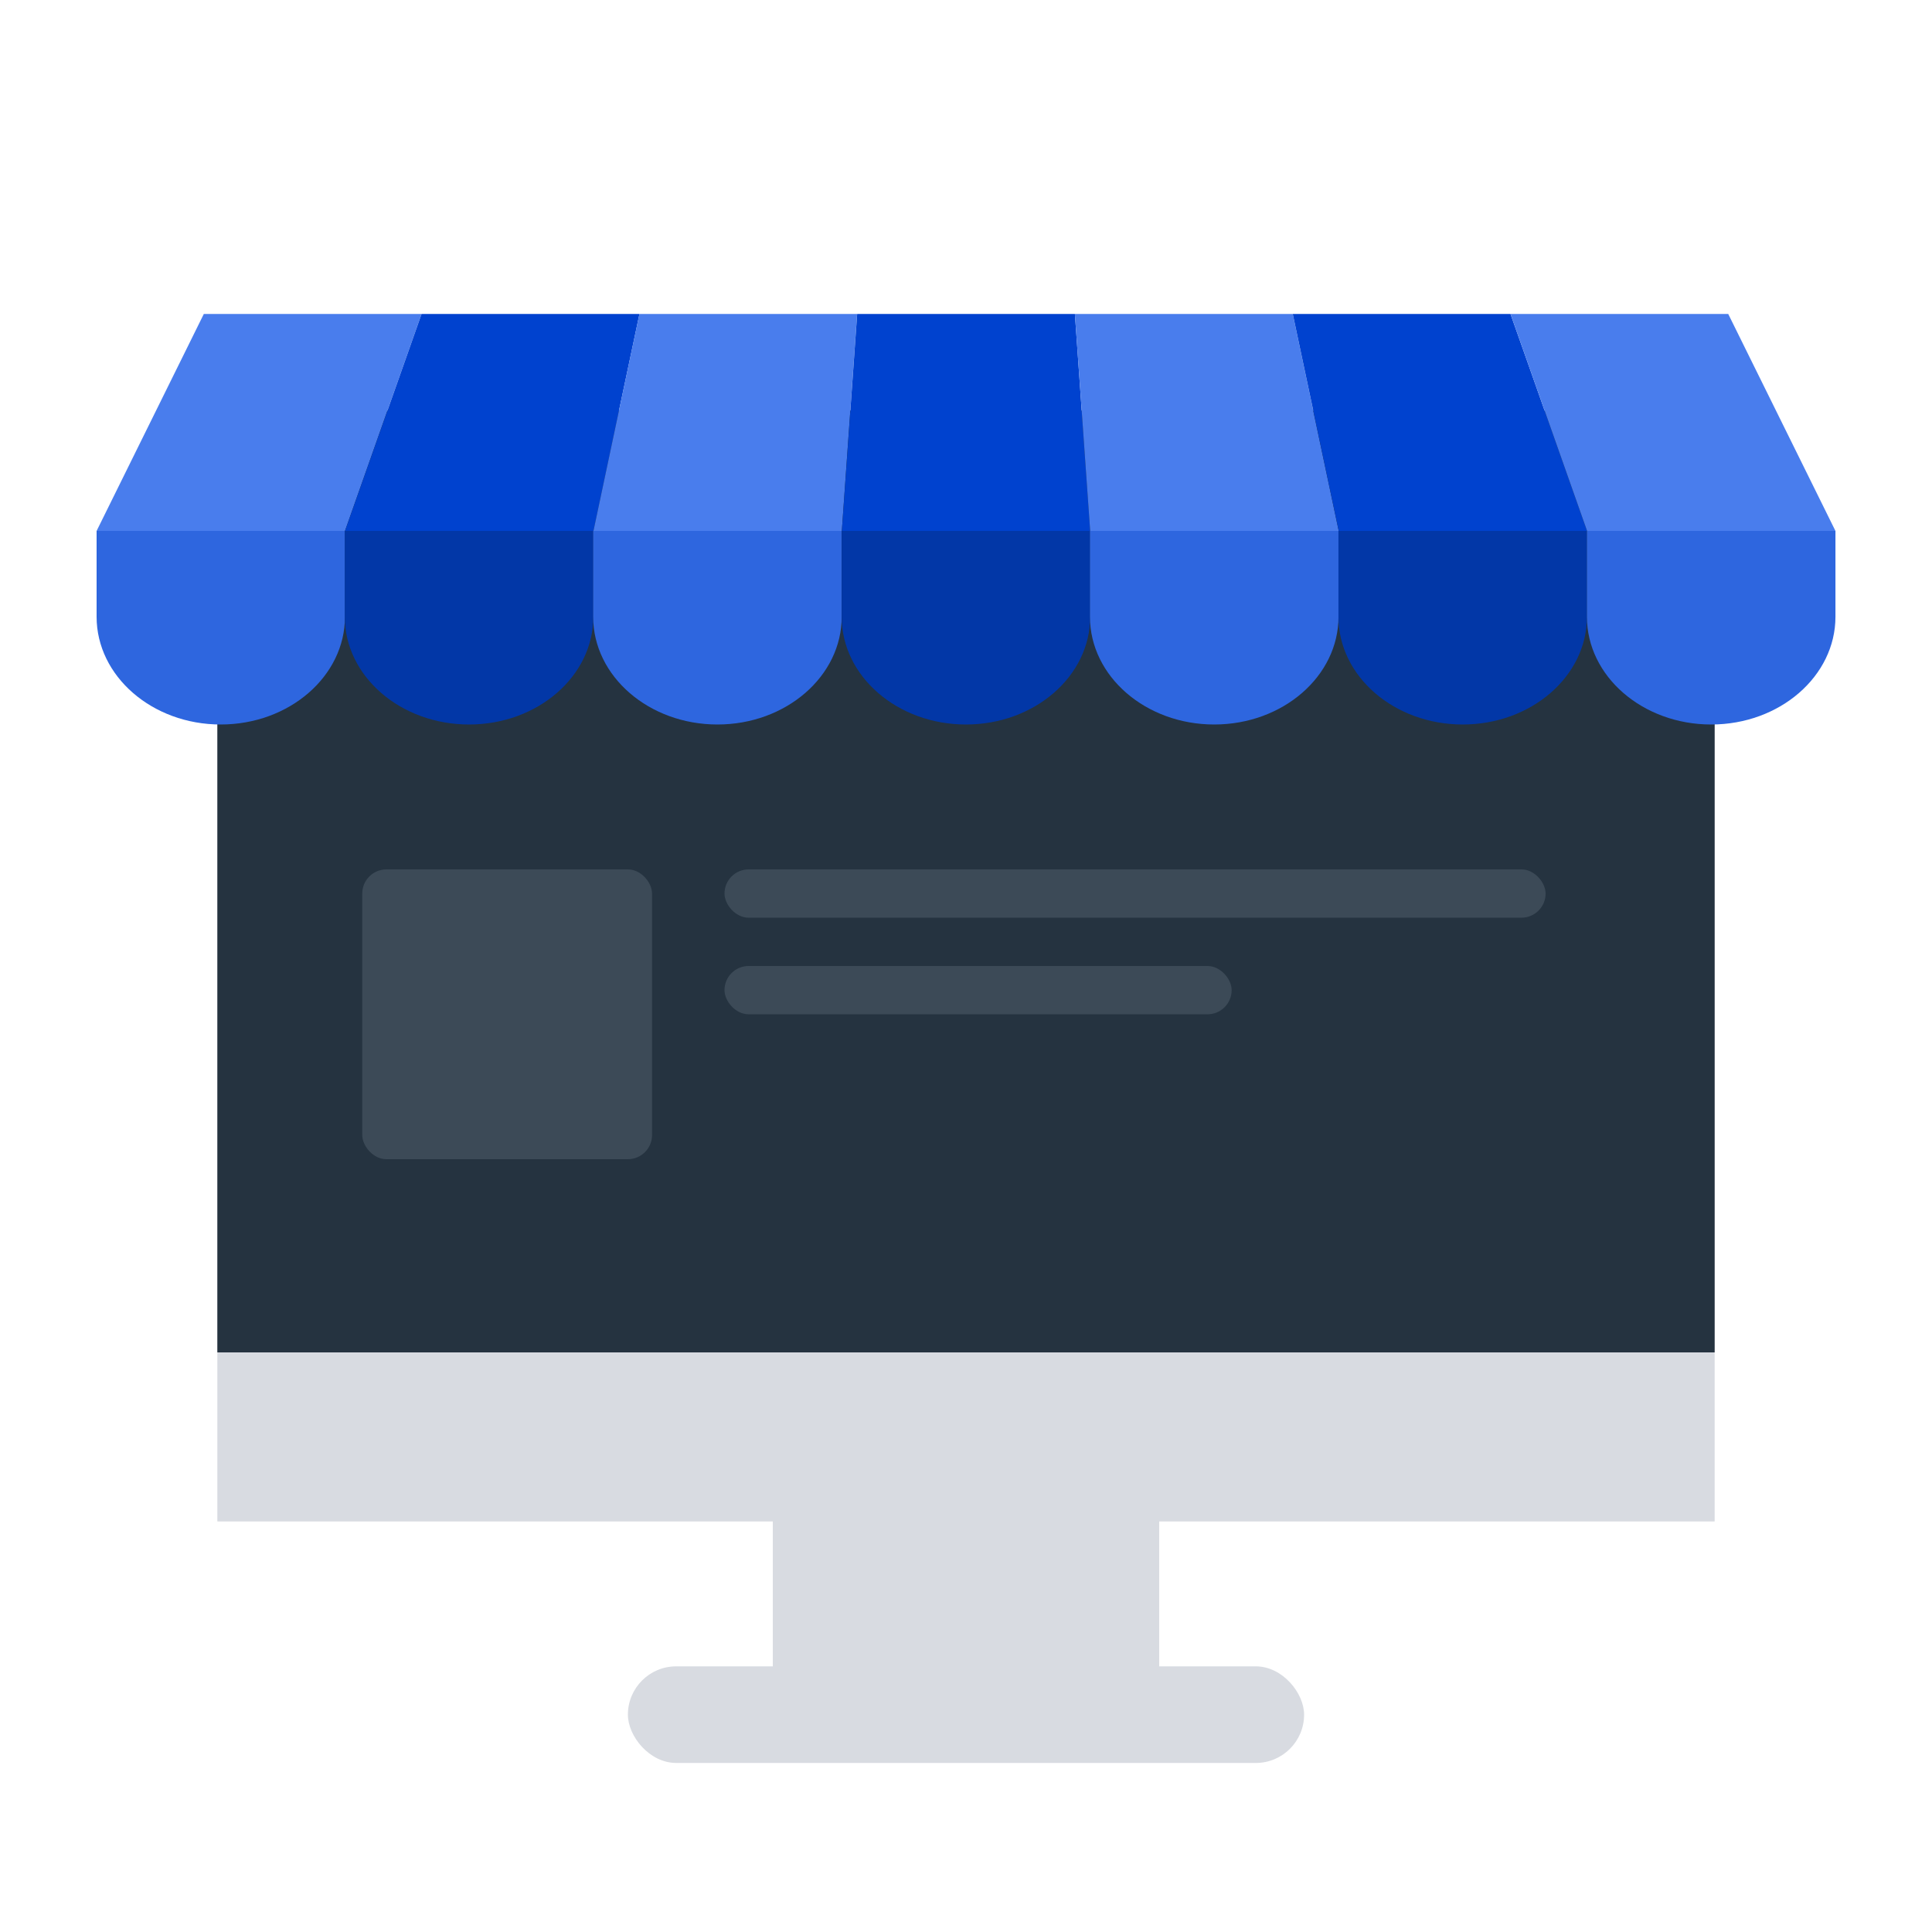 <svg width="80" height="80" viewBox="0 0 80 80" fill="none" xmlns="http://www.w3.org/2000/svg">
<rect x="9" y="21" width="62" height="42" fill="#D8DBE1"/>
<rect x="9" y="17" width="62" height="39" fill="#253340"/>
<rect x="26" y="69" width="28" height="4" rx="2" fill="#D8DBE1"/>
<rect x="32" y="61" width="16" height="9" fill="#D8DBE1"/>
<path d="M14.284 21.985H4L8.44 13H17.455L14.284 21.985Z" fill="#497DED"/>
<path d="M24.576 21.985H14.285L17.456 13H26.479L24.576 21.985Z" fill="#0042CF"/>
<path d="M34.858 21.985H24.574L26.477 13H35.492L34.858 21.985Z" fill="#497DED"/>
<path d="M45.143 21.985H34.859L35.494 13H44.509L45.143 21.985Z" fill="#0042CF"/>
<path d="M55.433 21.985H45.142L44.508 13H53.53L55.433 21.985Z" fill="#497DED"/>
<path d="M65.718 21.985H55.434L53.531 13H62.546L65.718 21.985Z" fill="#0042CF"/>
<path d="M76.002 21.985H65.718L62.547 13H71.562L76.002 21.985Z" fill="#497DED"/>
<path d="M4 21.985H14.284V25.538C14.284 27.998 11.982 30 9.138 30C6.302 30 4 27.998 4 25.538V21.985Z" fill="#2E66DF"/>
<path d="M14.284 21.985H24.568V25.538C24.568 27.998 22.266 30 19.423 30C16.586 30 14.277 28.004 14.277 25.538V21.985H14.284Z" fill="#0237A7"/>
<path d="M24.57 21.985H34.853V25.538C34.853 27.998 32.551 30 29.708 30C26.872 30 24.562 28.004 24.562 25.538V21.985H24.57Z" fill="#2E66DF"/>
<path d="M34.859 21.985H45.142V25.538C45.142 27.998 42.84 30 39.997 30C37.161 30 34.852 28.004 34.852 25.538V21.985H34.859Z" fill="#0237A7"/>
<path d="M45.14 21.985H55.424V25.538C55.424 27.998 53.122 30 50.278 30C47.442 30 45.133 28.004 45.133 25.538V21.985H45.14Z" fill="#2E66DF"/>
<path d="M55.429 21.985H65.713V25.538C65.713 27.998 63.411 30 60.567 30C57.731 30 55.422 28.004 55.422 25.538V21.985H55.429Z" fill="#0237A7"/>
<path d="M65.718 21.985H76.002V25.538C76.002 27.998 73.7 30 70.856 30C68.02 30 65.711 28.004 65.711 25.538V21.985H65.718Z" fill="#2E66DF"/>
<rect x="15" y="36" width="12" height="12" rx="1" fill="#3C4A57"/>
<rect x="30" y="36" width="34" height="2" rx="1" fill="#3C4A57"/>
<rect x="30" y="40" width="21" height="2" rx="1" fill="#3C4A57"/>
</svg>
